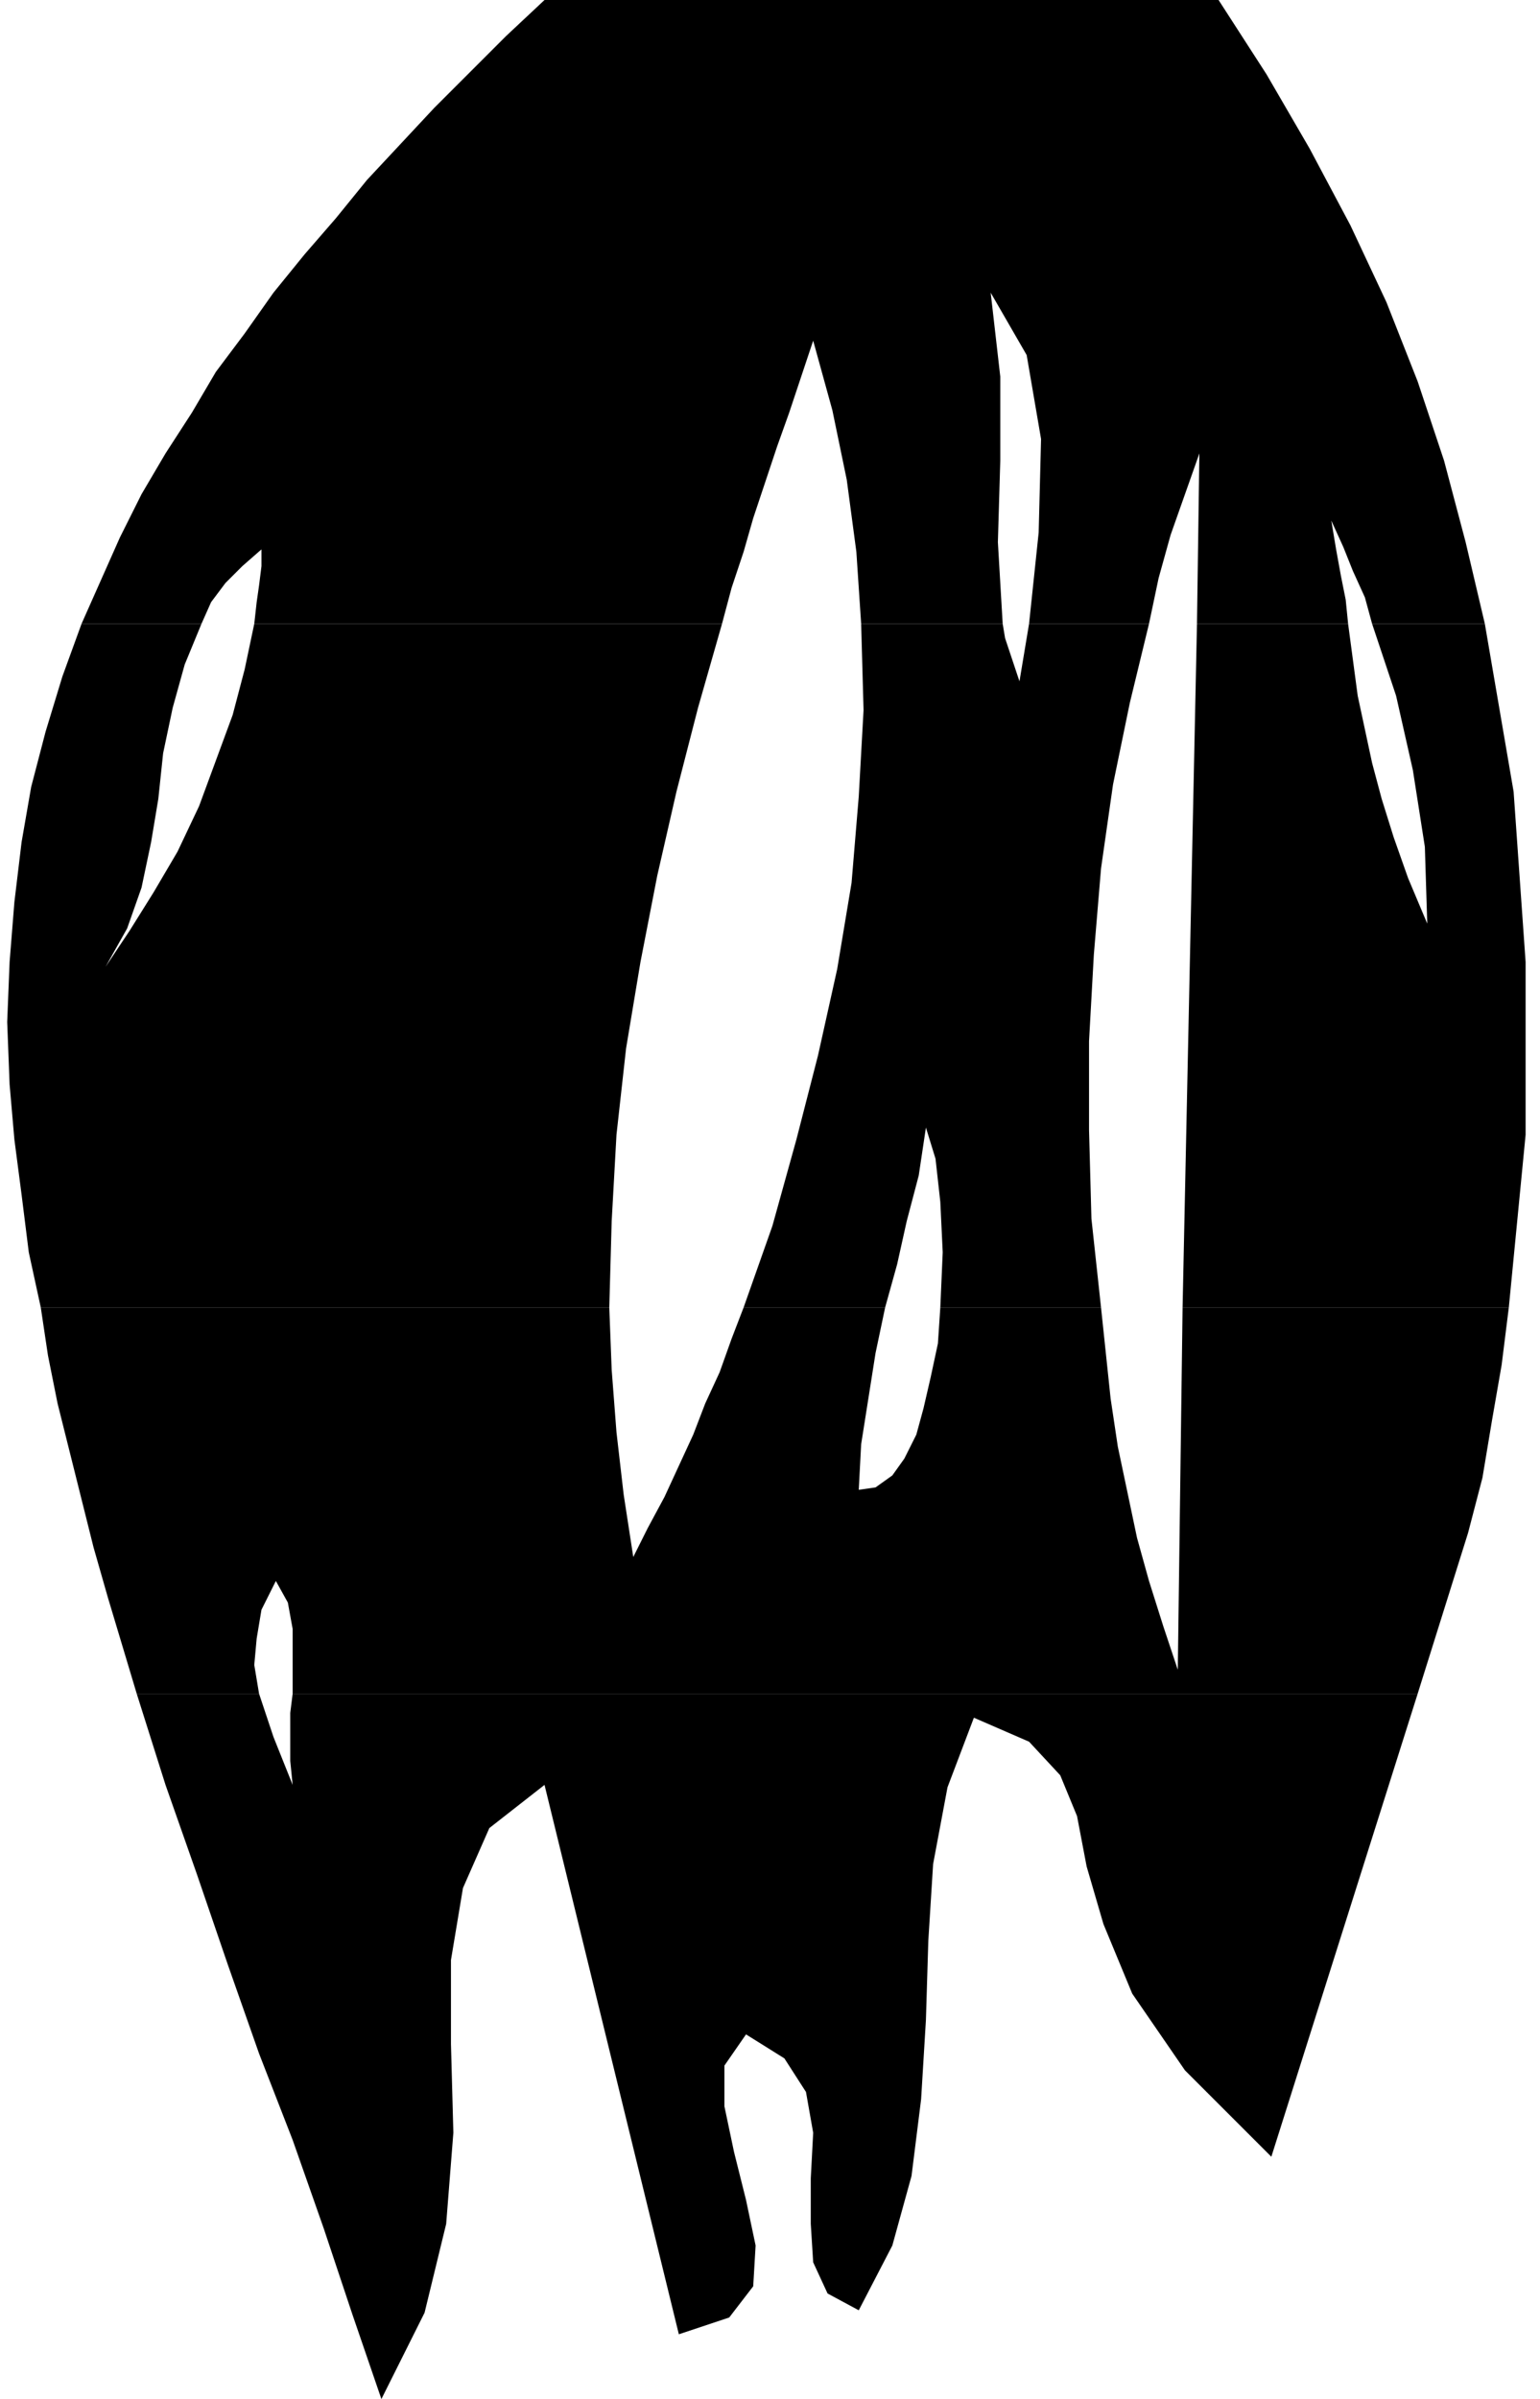 <?xml version="1.0" encoding="UTF-8" standalone="no"?>
<!DOCTYPE svg PUBLIC "-//W3C//DTD SVG 1.0//EN" "http://www.w3.org/TR/2001/REC-SVG-20010904/DTD/svg10.dtd">
<svg xmlns="http://www.w3.org/2000/svg" xmlns:xlink="http://www.w3.org/1999/xlink" fill-rule="evenodd" height="1.0in" preserveAspectRatio="none" stroke-linecap="round" viewBox="0 0 642 1000" width="0.642in">
<style type="text/css">
.brush0 { fill: rgb(255,255,255); }
.pen0 { stroke: rgb(0,0,0); stroke-width: 1; stroke-linejoin: round; }
.brush1 { fill: none; }
.pen1 { stroke: none; }
.brush2 { fill: rgb(0,0,0); }
</style>
<g>
<polygon class="pen1 brush2" points="34,260 42,242 50,224 59,206 69,189 80,172 90,155 102,139 114,122 127,106 140,91 153,75 167,60 181,45 196,30 211,15 227,0 508,0 528,31 546,62 563,94 578,126 591,159 602,192 611,226 619,260 572,260 569,249 564,238 560,228 555,217 557,229 559,240 561,250 562,260 499,260 500,189 494,206 488,223 483,241 479,260 429,260 433,222 434,183 428,148 413,122 417,157 417,192 416,226 418,260 359,260 357,230 353,200 347,171 339,142 334,157 329,172 324,186 319,201 314,216 310,230 305,245 301,260 106,260 107,251 108,244 109,236 109,229 101,236 94,243 88,251 84,260 34,260"/>
<polygon class="pen1 brush2" points="591,706 530,899 494,863 472,831 460,802 453,778 449,757 442,740 429,726 406,716 395,745 389,777 387,809 386,842 384,875 380,907 372,936 358,963 345,956 339,943 338,927 338,908 339,889 336,872 327,858 311,848 302,861 302,878 306,897 311,917 315,936 314,953 304,966 283,973 227,744 204,762 193,787 188,817 188,852 189,889 186,927 177,964 159,1000 147,965 135,929 122,892 108,856 95,819 82,781 69,744 57,706 108,706 111,715 114,724 118,734 122,744 121,734 121,723 121,714 122,706 591,706"/>
<polygon class="pen1 brush2" points="629,545 626,569 622,592 618,616 612,639 591,706 122,706 122,692 122,679 120,668 115,659 109,671 107,683 106,694 108,706 57,706 51,686 45,666 39,645 34,625 29,605 24,585 20,565 17,545 254,545 255,571 257,597 260,623 264,649 270,637 277,624 283,611 289,598 294,585 300,572 305,558 310,545 369,545 365,564 362,583 359,602 358,621 365,620 372,615 377,608 382,598 385,587 388,574 391,560 392,545 459,545 461,564 463,583 466,603 470,622 474,641 479,659 485,678 491,696 493,545 629,545"/>
<polygon class="pen1 brush2" points="4,452 3,426 4,401 6,376 9,351 13,328 19,305 26,282 34,260 84,260 77,277 72,295 68,314 66,333 63,351 59,370 53,387 44,403 54,388 64,372 74,355 83,336 90,317 97,298 102,279 106,260 301,260 291,295 282,330 274,365 267,401 261,437 257,473 255,509 254,545 17,545 12,522 9,498 6,475 4,452 4,452"/>
<polygon class="pen1 brush2" points="359,260 418,260 419,266 421,272 423,278 425,284 426,278 427,272 428,266 429,260 479,260 471,293 464,327 459,362 456,398 454,434 454,471 455,508 459,545 392,545 393,522 392,501 390,483 386,470 383,490 378,509 374,527 369,545 310,545 322,511 332,475 341,440 349,404 355,368 358,332 360,296 359,260 359,260"/>
<polygon class="pen1 brush2" points="499,260 562,260 564,275 566,290 569,304 572,318 576,333 581,349 587,366 595,385 594,353 589,321 582,290 572,260 619,260 631,330 636,401 636,473 629,545 493,545 499,260"/>
</g>
</svg>
